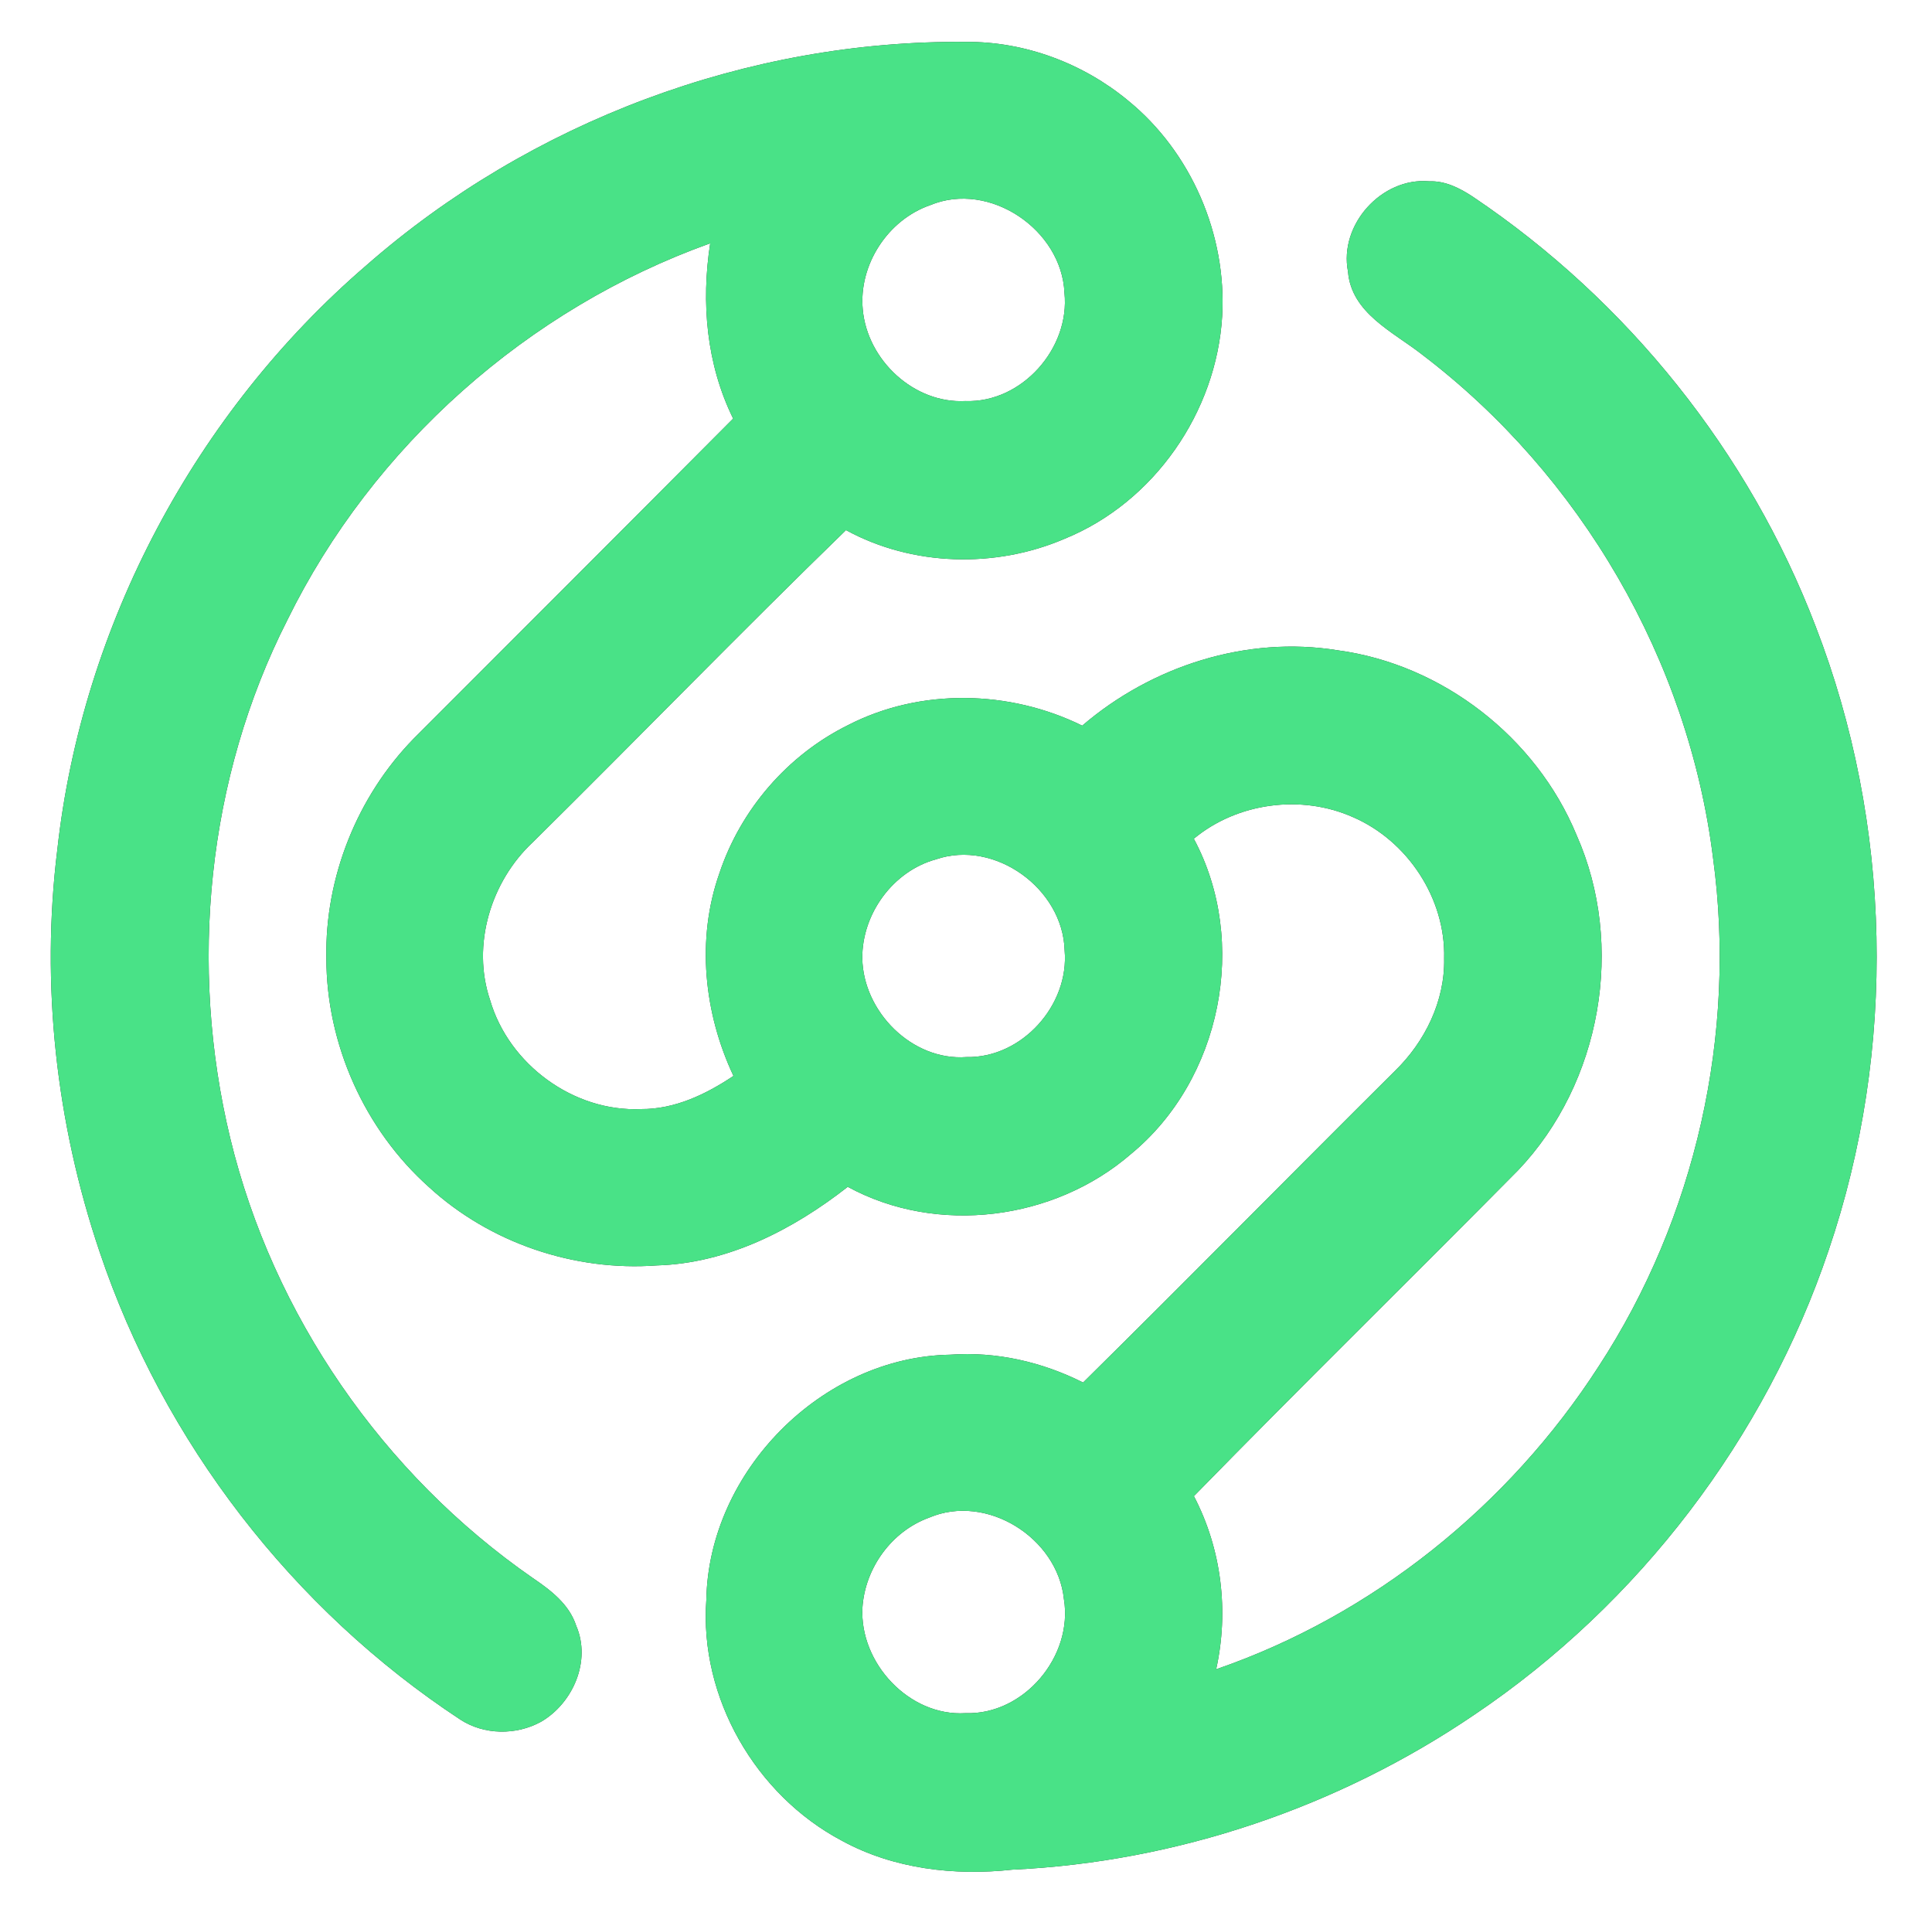<?xml version="1.0" encoding="UTF-8" ?>
<!DOCTYPE svg PUBLIC "-//W3C//DTD SVG 1.1//EN" "http://www.w3.org/Graphics/SVG/1.1/DTD/svg11.dtd">
<svg width="250pt" height="247pt" viewBox="0 0 250 247" version="1.1" xmlns="http://www.w3.org/2000/svg">
<rect x="0" y="0" width="250" height="247" fill="#333333" stroke="none"/>
<g id="#ffffffff">
<path fill="#ffffff" opacity="1.00" d=" M 0.00 0.00 L 250.00 0.00 L 250.00 247.00 L 0.00 247.00 L 0.00 0.00 M 47.40 34.34 C 25.29 53.37 10.63 80.90 7.42 109.91 C 5.26 127.38 7.26 145.31 12.89 161.97 C 21.15 186.57 37.87 208.23 59.56 222.49 C 62.65 224.50 66.78 224.54 70.00 222.78 C 74.14 220.38 76.53 214.90 74.56 210.35 C 73.65 207.54 71.22 205.72 68.89 204.14 C 49.56 190.73 35.32 170.14 29.79 147.26 C 24.41 124.97 26.77 100.72 37.19 80.21 C 48.24 57.71 68.31 39.93 91.90 31.48 C 90.71 39.16 91.41 47.13 94.87 54.16 C 81.11 67.99 67.31 81.78 53.52 95.58 C 46.22 103.06 42.04 113.52 42.23 123.97 C 42.23 135.11 47.17 146.14 55.48 153.57 C 63.37 160.82 74.30 164.52 84.99 163.73 C 94.17 163.46 102.60 159.11 109.70 153.56 C 121.28 159.87 136.44 157.90 146.35 149.31 C 158.03 139.70 161.64 121.88 154.48 108.52 C 160.12 103.84 168.39 102.75 175.08 105.73 C 182.15 108.79 187.08 116.27 186.87 124.01 C 186.99 129.51 184.39 134.79 180.50 138.57 C 167.02 151.97 153.68 165.53 140.15 178.88 C 134.84 176.21 128.92 174.85 122.96 175.28 C 106.35 175.56 91.70 190.40 91.40 206.98 C 90.48 219.65 97.78 232.27 108.95 238.17 C 115.63 241.82 123.51 242.73 131.00 241.91 C 152.28 240.92 173.22 233.81 190.83 221.83 C 212.08 207.50 228.43 186.07 236.62 161.78 C 245.47 135.76 244.85 106.63 234.93 81.01 C 226.33 58.52 210.58 38.89 190.61 25.47 C 188.92 24.35 187.02 23.38 184.94 23.46 C 178.80 22.91 173.24 29.07 174.43 35.14 C 174.86 40.52 180.28 42.94 184.01 45.87 C 204.54 61.47 218.49 85.43 221.67 111.03 C 224.77 133.79 219.41 157.60 206.84 176.83 C 195.24 194.81 177.63 209.01 157.37 215.98 C 159.04 208.47 158.07 200.41 154.49 193.58 C 168.34 179.40 182.50 165.52 196.44 151.42 C 207.21 140.10 210.34 122.32 204.00 108.03 C 198.78 95.41 186.65 85.96 173.10 84.14 C 161.30 82.22 149.04 86.17 140.04 93.89 C 130.64 89.26 119.09 89.00 109.72 93.83 C 101.92 97.69 95.84 104.74 93.09 112.99 C 90.08 121.53 91.09 131.09 94.91 139.21 C 91.36 141.59 87.32 143.53 82.95 143.50 C 74.24 143.89 65.86 137.74 63.42 129.41 C 61.00 122.28 63.51 114.04 68.95 108.97 C 82.51 95.57 95.79 81.87 109.47 68.59 C 118.06 73.28 128.81 73.56 137.76 69.71 C 149.34 65.00 157.42 53.32 158.15 40.89 C 158.75 30.38 154.16 19.69 145.98 13.02 C 140.15 8.19 132.63 5.37 125.03 5.42 C 96.78 5.16 68.64 15.73 47.40 34.34 Z" />
<path fill="#ffffff" opacity="1.00" d=" M 120.38 26.54 C 128.04 23.36 137.40 29.73 137.74 37.89 C 138.49 45.06 132.22 52.15 124.93 51.89 C 118.26 52.25 112.23 46.59 111.64 40.04 C 111.10 34.26 114.89 28.43 120.38 26.54 Z" />
<path fill="#ffffff" opacity="1.00" d=" M 121.11 111.19 C 128.73 108.58 137.54 114.99 137.76 122.95 C 138.40 130.04 132.23 136.92 125.06 136.77 C 118.02 137.29 111.70 130.90 111.58 124.00 C 111.53 118.26 115.54 112.72 121.11 111.19 Z" />
<path fill="#ffffff" opacity="1.00" d=" M 120.21 196.37 C 127.66 193.18 136.84 198.97 137.67 206.90 C 138.89 214.31 132.49 221.92 124.93 221.66 C 117.65 222.11 111.20 215.16 111.60 208.00 C 111.93 202.90 115.37 198.13 120.21 196.37 Z" />
</g>
<g id="#49e287ff">
<path fill="#49e287" opacity="1.00" d=" M 47.40 34.34 C 68.64 15.73 96.78 5.16 125.03 5.42 C 132.63 5.37 140.15 8.19 145.98 13.02 C 154.16 19.69 158.75 30.38 158.15 40.89 C 157.42 53.32 149.34 65.00 137.76 69.71 C 128.81 73.56 118.06 73.28 109.47 68.59 C 95.79 81.87 82.51 95.57 68.95 108.97 C 63.51 114.04 61.00 122.28 63.42 129.41 C 65.86 137.74 74.24 143.89 82.95 143.50 C 87.32 143.53 91.36 141.59 94.91 139.21 C 91.09 131.09 90.08 121.53 93.09 112.99 C 95.84 104.74 101.92 97.69 109.72 93.83 C 119.09 89.00 130.64 89.26 140.04 93.89 C 149.04 86.17 161.30 82.22 173.10 84.14 C 186.65 85.96 198.78 95.41 204.00 108.03 C 210.34 122.32 207.21 140.10 196.44 151.42 C 182.50 165.52 168.34 179.40 154.49 193.58 C 158.07 200.41 159.04 208.47 157.37 215.98 C 177.63 209.01 195.24 194.81 206.84 176.83 C 219.41 157.60 224.77 133.79 221.67 111.03 C 218.49 85.43 204.54 61.47 184.01 45.87 C 180.28 42.94 174.86 40.52 174.43 35.14 C 173.24 29.07 178.80 22.91 184.94 23.46 C 187.02 23.38 188.92 24.35 190.61 25.47 C 210.58 38.89 226.33 58.52 234.93 81.01 C 244.85 106.63 245.47 135.76 236.62 161.78 C 228.43 186.07 212.08 207.50 190.83 221.83 C 173.22 233.81 152.28 240.92 131.00 241.91 C 123.51 242.73 115.63 241.82 108.95 238.17 C 97.78 232.27 90.48 219.65 91.40 206.98 C 91.70 190.40 106.35 175.56 122.96 175.28 C 128.92 174.85 134.84 176.21 140.15 178.88 C 153.68 165.53 167.02 151.97 180.50 138.57 C 184.39 134.79 186.99 129.51 186.87 124.01 C 187.08 116.27 182.15 108.79 175.08 105.73 C 168.39 102.75 160.12 103.84 154.48 108.52 C 161.64 121.88 158.03 139.70 146.35 149.31 C 136.44 157.90 121.28 159.87 109.70 153.56 C 102.60 159.11 94.17 163.46 84.99 163.73 C 74.30 164.52 63.37 160.82 55.48 153.57 C 47.17 146.14 42.23 135.11 42.23 123.97 C 42.04 113.52 46.22 103.06 53.52 95.58 C 67.31 81.78 81.11 67.99 94.87 54.16 C 91.41 47.13 90.71 39.16 91.90 31.48 C 68.31 39.93 48.24 57.71 37.19 80.21 C 26.77 100.72 24.41 124.97 29.79 147.26 C 35.32 170.14 49.56 190.73 68.89 204.14 C 71.22 205.72 73.65 207.54 74.56 210.35 C 76.53 214.90 74.14 220.38 70.00 222.78 C 66.78 224.54 62.65 224.50 59.56 222.49 C 37.87 208.23 21.15 186.57 12.89 161.97 C 7.26 145.31 5.26 127.38 7.42 109.91 C 10.63 80.90 25.29 53.37 47.40 34.34 M 120.38 26.54 C 114.89 28.43 111.10 34.26 111.64 40.04 C 112.23 46.59 118.26 52.25 124.93 51.89 C 132.22 52.15 138.49 45.06 137.74 37.89 C 137.40 29.73 128.04 23.36 120.38 26.54 M 121.11 111.19 C 115.54 112.72 111.53 118.26 111.58 124.00 C 111.70 130.90 118.02 137.29 125.06 136.77 C 132.23 136.92 138.40 130.04 137.76 122.95 C 137.54 114.99 128.73 108.58 121.11 111.19 M 120.21 196.37 C 115.37 198.13 111.93 202.90 111.60 208.00 C 111.20 215.16 117.65 222.11 124.93 221.66 C 132.49 221.92 138.89 214.31 137.67 206.90 C 136.84 198.97 127.66 193.18 120.21 196.37 Z" />
</g>
</svg>
